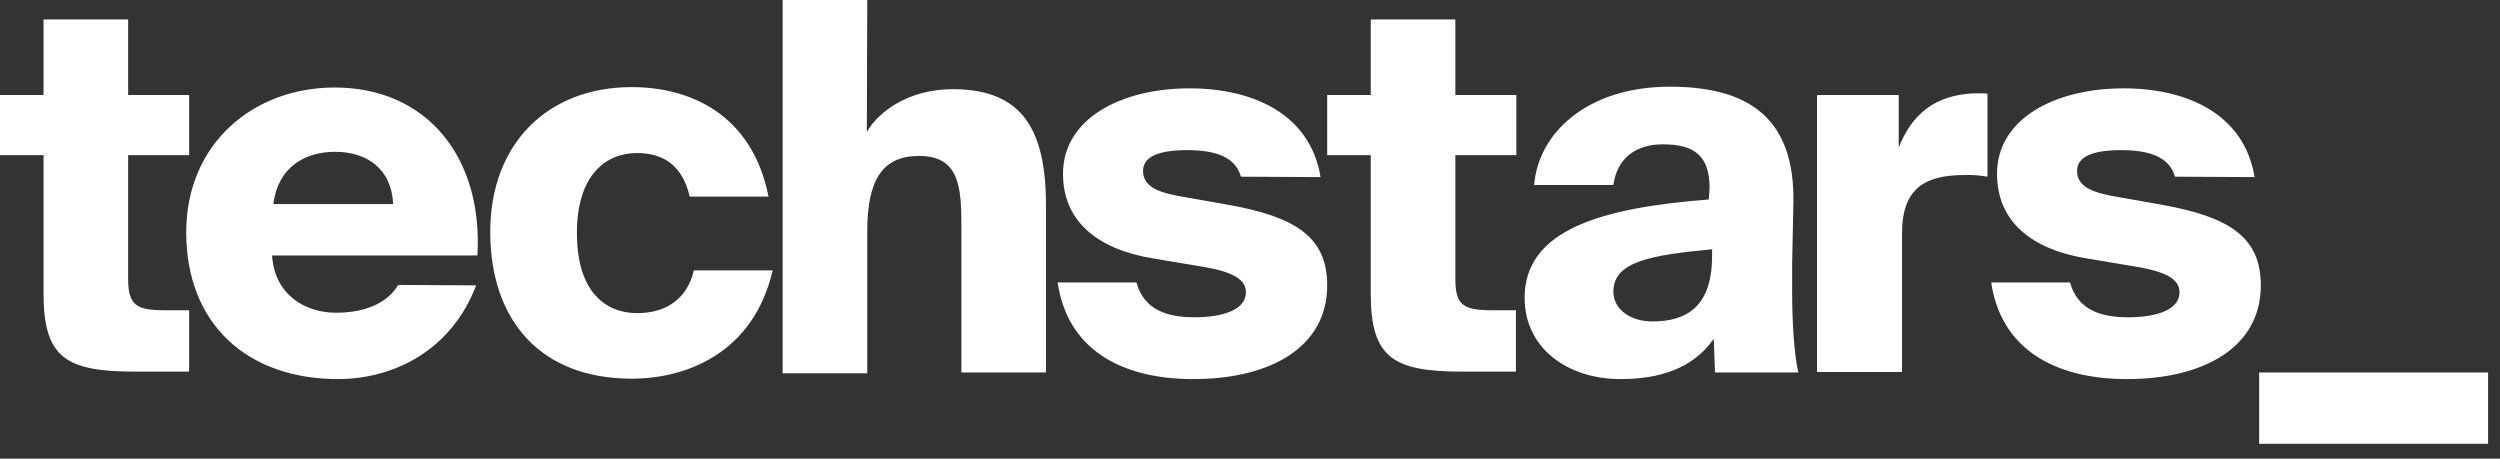 <svg width="169" height="31" viewBox="0 0 169 31" fill="none" xmlns="http://www.w3.org/2000/svg">
<rect x="0" y="0" width="169" height="31" fill="#333333" stroke="none"/>
<path d="M2.944 1.318H8.663V6.421H12.785V10.486H8.663V18.869C8.663 20.635 9.224 20.972 11.131 20.972H12.785V25.121H9.14C4.514 25.121 2.944 24.224 2.944 19.878V10.486H0V6.421H2.944V1.318ZM32.187 19.29C30.504 23.719 26.579 25.626 22.85 25.626C16.766 25.626 12.589 21.953 12.589 15.701C12.589 9.701 17.131 5.916 22.626 5.916C28.85 5.916 32.663 10.626 32.271 17.271H18.392C18.561 19.934 20.635 21.14 22.71 21.14C24.897 21.14 26.271 20.355 26.916 19.262L32.187 19.29ZM18.477 13.794H26.579C26.467 11.439 24.841 10.262 22.654 10.262C20.579 10.262 18.785 11.327 18.477 13.794ZM51.953 13.29H46.626C46.121 11.103 44.747 10.346 43.065 10.346C41.018 10.346 39 11.748 39 15.757C39 19.822 41.018 21.168 43.065 21.168C45.168 21.168 46.486 20.075 46.906 18.28H52.233C50.944 23.832 46.458 25.598 42.701 25.598C36.532 25.598 33.14 21.645 33.14 15.673C33.14 9.701 37.037 5.888 42.701 5.888C46.57 5.888 50.831 7.654 51.953 13.29ZM58.598 8.916C59.411 7.514 61.458 6.028 64.401 6.028C69.196 6.028 70.71 8.86 70.71 13.934V25.177H64.99V15.392C64.99 12.729 64.906 10.542 62.13 10.542C59.663 10.542 58.626 12.14 58.626 15.645V25.233H52.906V0H58.626L58.598 8.916ZM83.887 11.944C83.495 10.542 82.037 10.149 80.242 10.149C78.252 10.149 77.27 10.626 77.27 11.551C77.27 12.421 77.943 12.925 79.57 13.233L83.074 13.85C87.56 14.663 89.719 16.009 89.719 19.29C89.719 23.495 85.85 25.626 80.663 25.626C75.672 25.626 72.14 23.523 71.495 19.093H76.822C77.326 20.888 78.784 21.448 80.747 21.448C82.794 21.448 84.224 20.888 84.224 19.766C84.224 18.953 83.495 18.392 81.28 18.028L77.943 17.467C74.327 16.878 71.859 15.056 71.859 11.748C71.859 8.019 75.784 5.972 80.411 5.972C84.672 5.972 88.569 7.682 89.27 11.972L83.887 11.944ZM92.663 1.318H98.382V6.421H102.504V10.486H98.382V18.869C98.382 20.635 98.943 20.972 100.85 20.972H102.476V25.121H98.859C94.233 25.121 92.663 24.224 92.663 19.878V10.486H89.719V6.421H92.663V1.318ZM115.569 12.729C115.569 10.486 114.504 9.757 112.401 9.757C110.551 9.757 109.317 10.71 109.065 12.505H103.71C103.99 8.972 107.326 5.86 112.878 5.86C118.289 5.86 121.345 8.047 121.233 13.738L121.149 17.804V19.766C121.149 21.813 121.289 24.028 121.569 25.177H115.934L115.85 22.906C114.448 24.897 112.233 25.626 109.541 25.626C105.981 25.626 103.065 23.551 103.065 20.131C103.065 15.533 108.252 14.047 115.513 13.486L115.569 12.729ZM115.737 16.85C111.728 17.243 109.065 17.635 109.065 19.71C109.065 20.916 110.214 21.729 111.7 21.729C113.999 21.729 115.737 20.747 115.737 17.299V16.85ZM134.354 11.944C133.849 11.86 133.289 11.804 132.784 11.832C130.008 11.832 128.578 12.841 128.578 15.757V25.149H122.831V6.421H128.354V9.981C129.223 7.738 130.793 6.421 133.457 6.308H133.878C134.046 6.308 134.186 6.308 134.354 6.336V11.944ZM147.027 11.944C146.634 10.542 145.176 10.149 143.382 10.149C141.391 10.149 140.41 10.626 140.41 11.551C140.41 12.421 141.083 12.925 142.709 13.233L146.186 13.85C150.672 14.663 152.831 16.009 152.831 19.29C152.831 23.495 148.962 25.626 143.775 25.626C138.812 25.626 135.251 23.523 134.606 19.093H139.934C140.438 20.888 141.896 21.448 143.859 21.448C145.905 21.448 147.335 20.888 147.335 19.766C147.335 18.953 146.606 18.392 144.391 18.028L141.055 17.467C137.438 16.878 134.999 15.056 134.999 11.748C134.999 8.019 138.924 5.972 143.55 5.972C147.812 5.972 151.709 7.682 152.41 11.972L147.027 11.944Z" fill="white"/>
<path d="M152.719 30.002V25.18H168.195V30.002H152.719Z" fill="white"/>
</svg>
